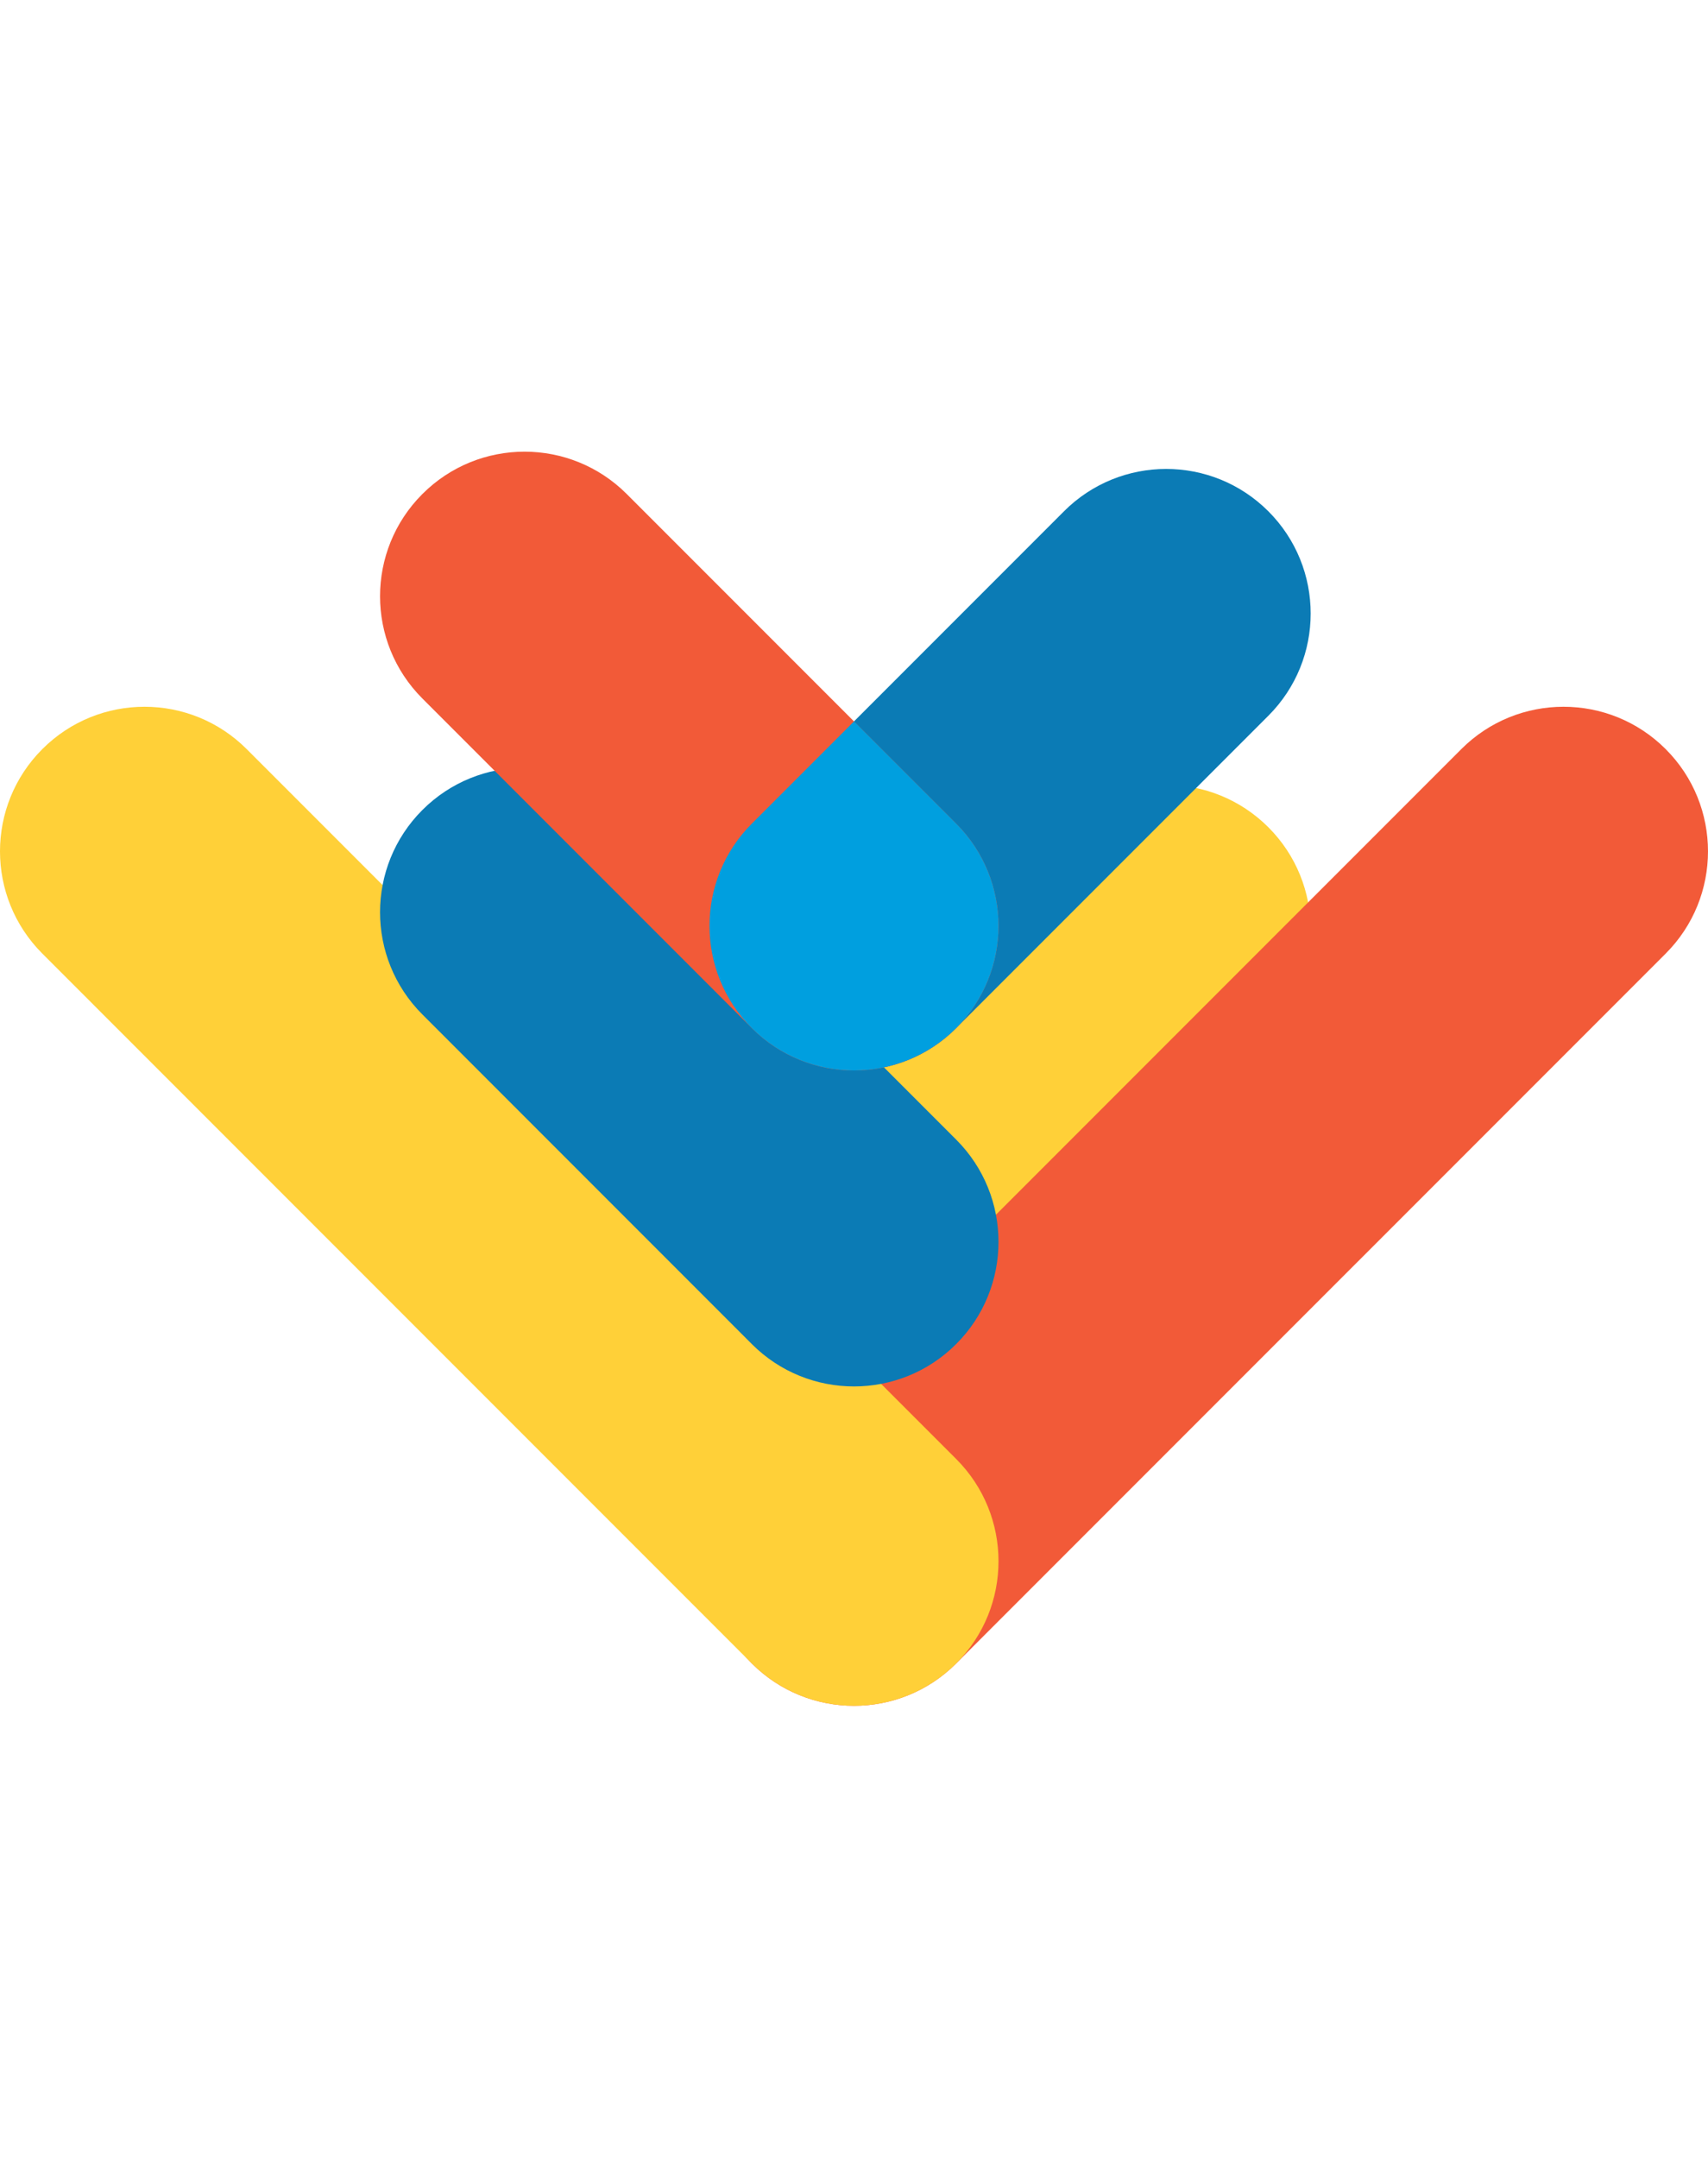 <svg width="1188" height="1500" viewBox="0 0 1188 1500" fill="none" xmlns="http://www.w3.org/2000/svg">
<g clip-path="url(#clip0_360_10)">
<path d="M740.056 575.099C779.308 535.847 842.948 535.842 882.2 575.099C921.451 614.351 921.451 677.995 882.2 717.242L665.074 934.368C625.817 973.624 562.178 973.619 522.931 934.368C483.674 895.111 483.674 831.476 522.931 792.224L740.056 575.099Z" fill="#FFD038"/>
<path d="M1016.41 520.773C1055.67 481.516 1119.31 481.512 1158.56 520.768C1197.81 560.02 1197.81 623.664 1158.56 662.916L665.074 1156.4C625.817 1195.66 562.178 1195.66 522.931 1156.4C483.674 1117.15 483.674 1053.51 522.931 1014.26L1016.41 520.773Z" fill="#F25A38"/>
<path d="M171.586 520.773C132.33 481.516 68.69 481.512 29.438 520.768C-9.814 560.02 -9.813 623.664 29.443 662.916L522.926 1156.4C562.182 1195.66 625.822 1195.65 665.069 1156.4C704.325 1117.14 704.325 1053.51 665.069 1014.26L171.586 520.773Z" fill="#FFD038"/>
<path d="M435.926 563.099C396.674 523.847 333.034 523.842 293.783 563.099C254.531 602.351 254.531 665.995 293.783 705.242L522.924 934.383C562.181 973.645 625.815 973.64 665.067 934.383C704.324 895.127 704.324 831.492 665.067 792.241L435.926 563.099Z" fill="#0B7BB5"/>
<path d="M740.056 355.441C779.308 316.189 842.948 316.184 882.2 355.441C921.451 394.692 921.451 458.337 882.2 497.584L665.074 714.714C625.817 753.971 562.178 753.966 522.931 714.714C483.674 675.458 483.674 611.823 522.931 572.566L740.056 355.441Z" fill="#0B7BB5"/>
<path d="M435.926 343.441C396.674 304.189 333.034 304.184 293.783 343.441C254.531 382.692 254.531 446.337 293.783 485.584L522.924 714.73C562.181 753.992 625.815 753.982 665.067 714.73C704.324 675.474 704.324 611.839 665.067 572.587L435.926 343.441Z" fill="#F25A38"/>
<path d="M522.929 714.721C562.181 753.983 625.826 753.983 665.073 714.721C704.324 675.47 704.325 611.835 665.068 572.583L594.001 501.502L522.925 572.583C483.673 611.835 483.678 675.474 522.929 714.721Z" fill="#009FDF"/>
</g>
<defs>
<clipPath id="clip0_360_10">
<rect width="1188" height="1500" fill="white"/>
</clipPath>
</defs>
</svg>
